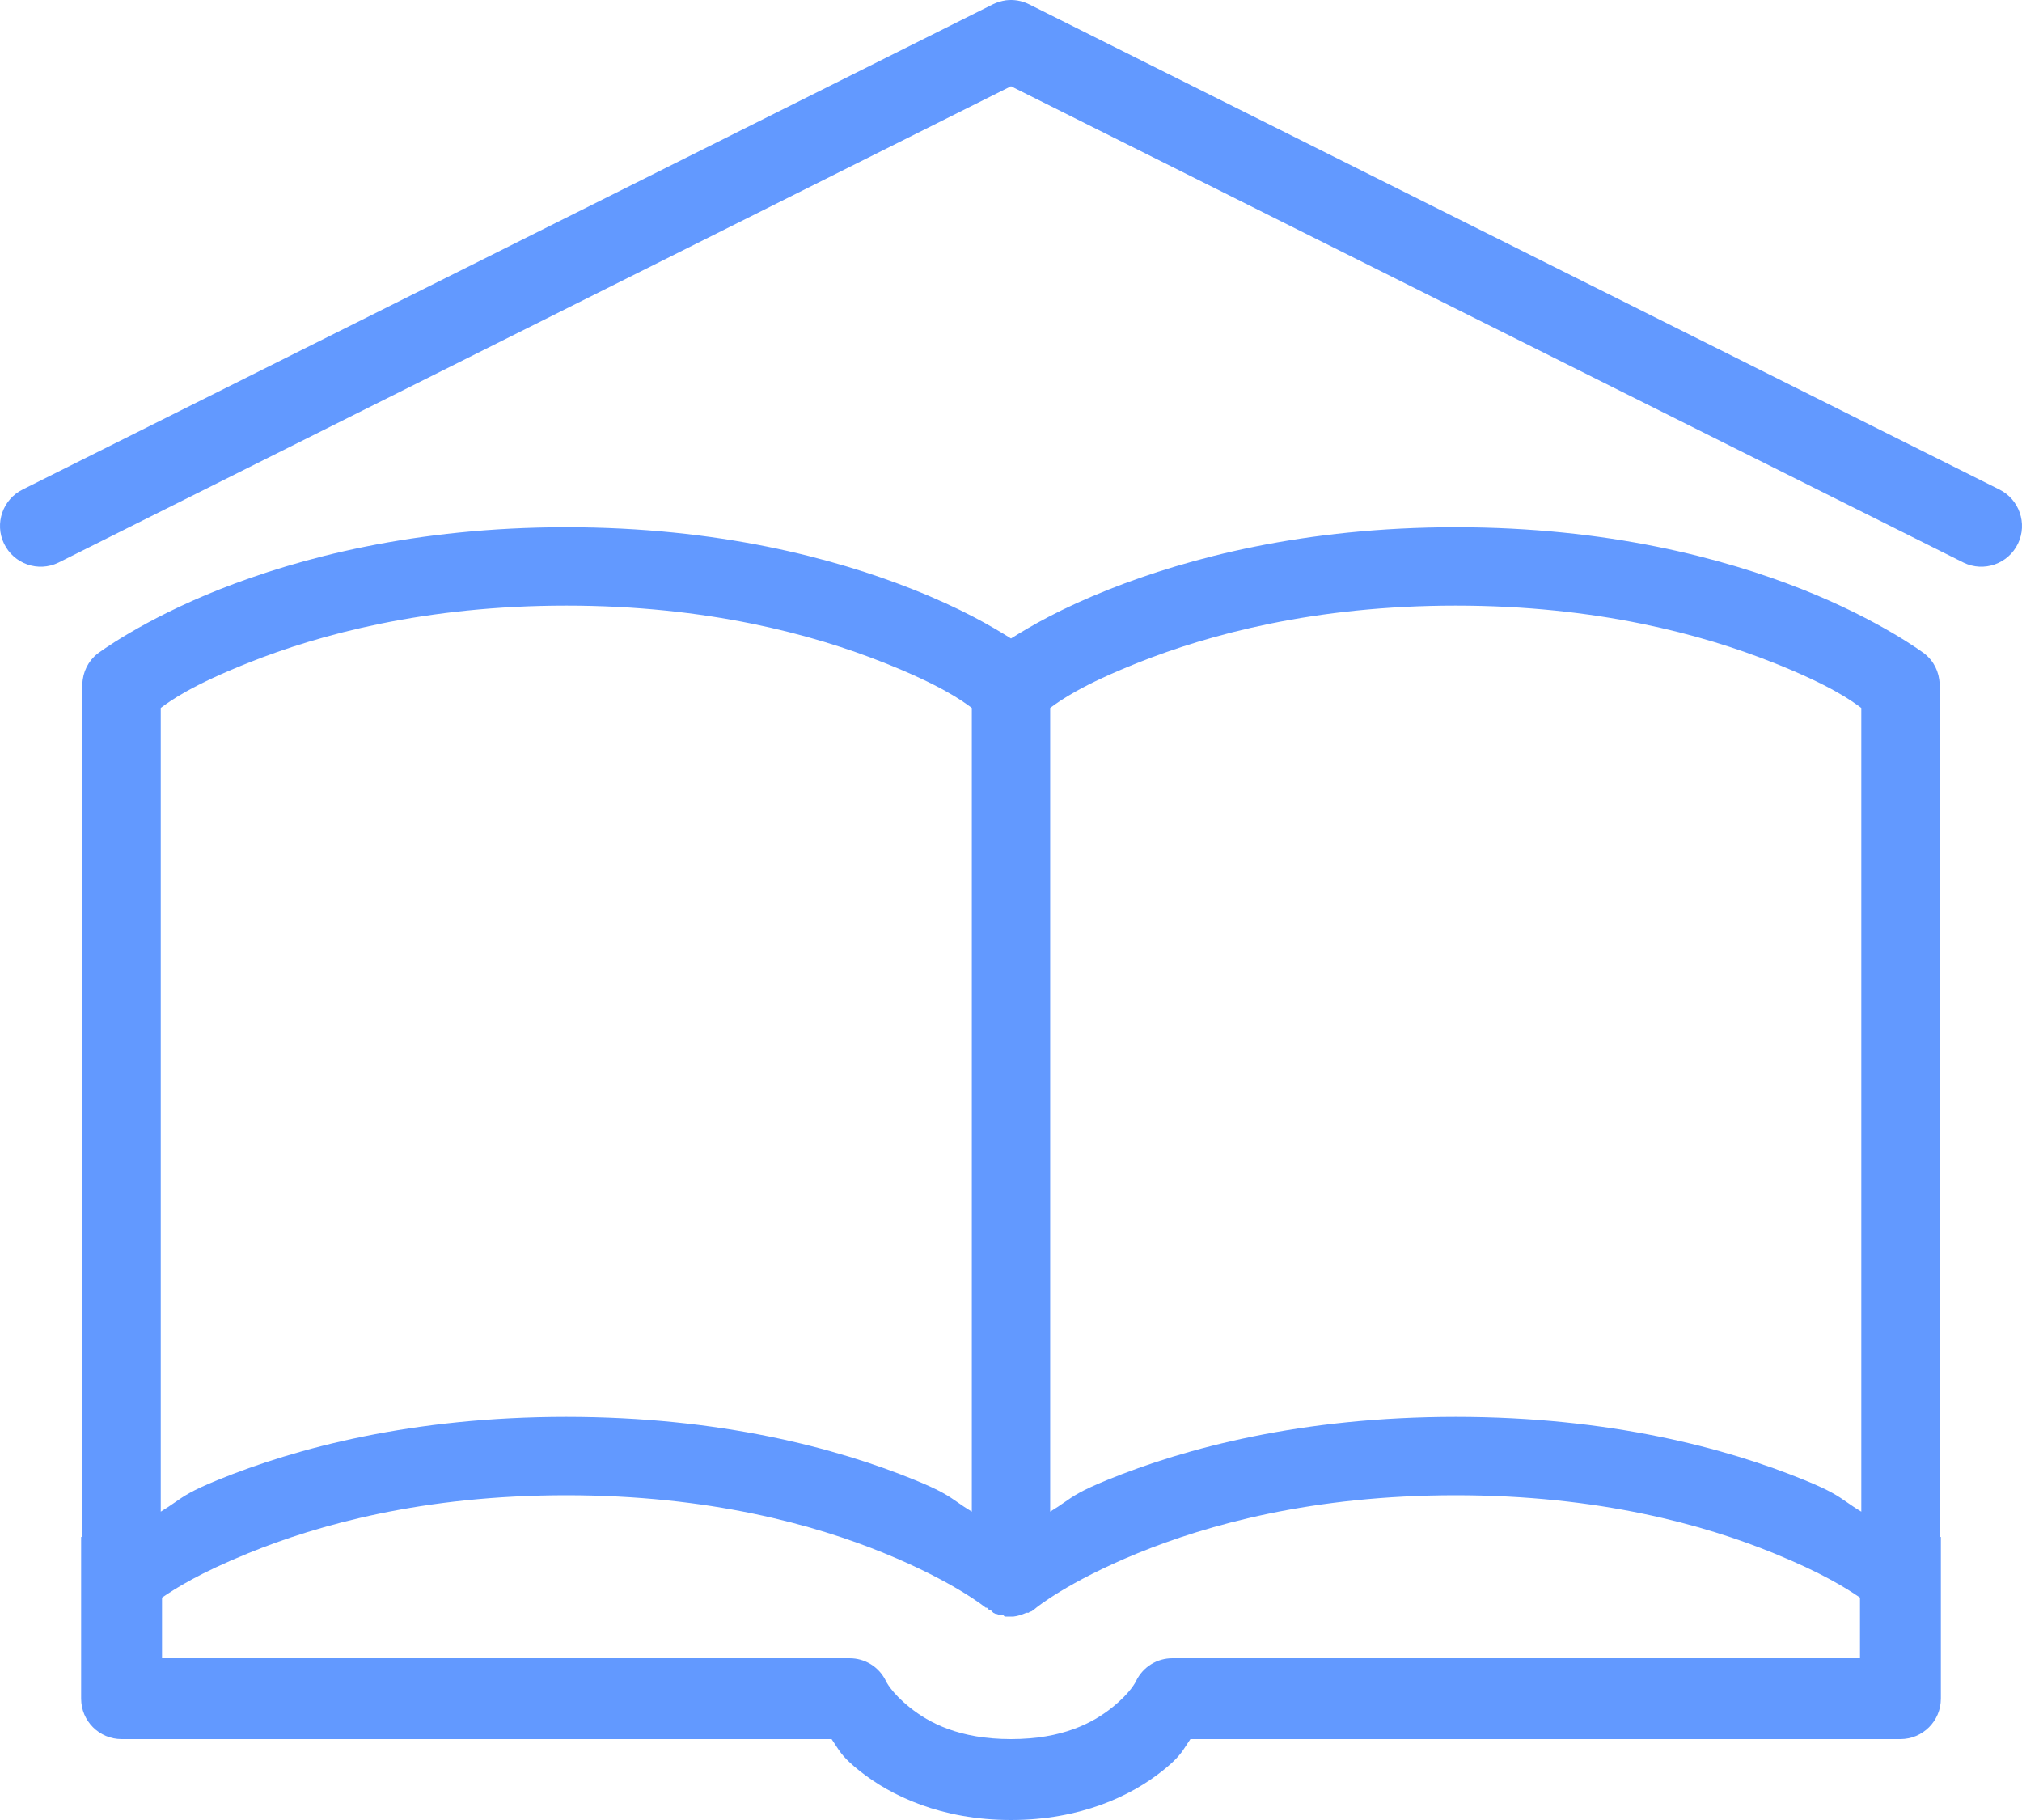 <svg width="40" height="36" viewBox="0 0 40 36" fill="none" xmlns="http://www.w3.org/2000/svg">
<path fill-rule="evenodd" clip-rule="evenodd" d="M19.9 0.006C19.812 0.019 19.728 0.044 19.65 0.081L0.455 9.679C0.055 9.873 -0.113 10.354 0.08 10.754C0.274 11.154 0.755 11.323 1.155 11.129L20 1.706L38.845 11.129C39.245 11.323 39.726 11.154 39.92 10.754C40.113 10.354 39.945 9.873 39.545 9.679L20.35 0.081C20.209 0.012 20.053 -0.013 19.9 0.006ZM11.202 10.429C8.2 10.429 5.91 11.039 4.354 11.654C2.798 12.27 1.93 12.929 1.93 12.929C1.746 13.073 1.636 13.294 1.63 13.529V30.401H1.605V33.6C1.605 34.041 1.964 34.4 2.405 34.4H16.451C16.479 34.44 16.502 34.477 16.525 34.512C16.623 34.665 16.704 34.789 17.001 35.025C17.622 35.522 18.622 36 20 36C21.378 36 22.378 35.522 22.999 35.025C23.296 34.789 23.377 34.665 23.475 34.512C23.498 34.477 23.521 34.44 23.549 34.4H37.595C38.036 34.4 38.395 34.041 38.395 33.6V30.401H38.37V13.529C38.364 13.294 38.255 13.073 38.07 12.929C38.07 12.929 37.202 12.27 35.646 11.654C34.09 11.039 31.8 10.429 28.798 10.429C25.795 10.429 23.505 11.039 21.95 11.654C20.981 12.038 20.394 12.382 20 12.629C19.606 12.382 19.019 12.038 18.05 11.654C16.495 11.039 14.205 10.429 11.202 10.429ZM17.476 13.104C16.082 12.551 13.995 11.979 11.202 11.979C8.409 11.979 6.322 12.551 4.929 13.104C3.788 13.556 3.376 13.859 3.201 13.988L3.18 14.004V29.901C3.299 29.829 3.382 29.771 3.46 29.717C3.643 29.589 3.792 29.485 4.304 29.276C5.854 28.642 8.163 28.026 11.202 28.026C14.242 28.026 16.551 28.642 18.101 29.276C18.613 29.485 18.762 29.589 18.945 29.717C19.022 29.771 19.106 29.829 19.225 29.901V14.004L19.204 13.988L19.204 13.988L19.204 13.988C19.028 13.859 18.616 13.556 17.476 13.104ZM28.798 11.979C31.591 11.979 33.678 12.551 35.071 13.104C36.212 13.556 36.624 13.859 36.799 13.988L36.821 14.004V29.901C36.701 29.829 36.618 29.771 36.54 29.717L36.54 29.717C36.357 29.589 36.208 29.485 35.696 29.276C34.146 28.642 31.837 28.026 28.798 28.026C25.758 28.026 23.449 28.642 21.899 29.276C21.387 29.485 21.238 29.589 21.055 29.717C20.978 29.771 20.894 29.829 20.775 29.901V14.004L20.796 13.988L20.796 13.988C20.972 13.859 21.384 13.556 22.524 13.104C23.918 12.551 26.005 11.979 28.798 11.979ZM17.501 30.726C16.12 30.16 14.03 29.576 11.202 29.576C8.375 29.576 6.285 30.16 4.904 30.726C3.954 31.113 3.479 31.413 3.205 31.601V32.8H16.801C17.11 32.797 17.391 32.972 17.526 33.251C17.526 33.251 17.622 33.472 18 33.775C18.379 34.078 18.978 34.4 20 34.4C21.022 34.4 21.621 34.078 22 33.775C22.378 33.472 22.474 33.251 22.474 33.251C22.609 32.972 22.89 32.797 23.199 32.8H36.795V31.601C36.521 31.413 36.046 31.113 35.096 30.726C33.715 30.16 31.625 29.576 28.798 29.576C25.97 29.576 23.88 30.16 22.499 30.726C21.119 31.291 20.5 31.801 20.5 31.801C20.469 31.829 20.434 31.854 20.4 31.876H20.375L20.35 31.901H20.3C20.222 31.938 20.137 31.966 20.05 31.976H20H19.95H19.925H19.875L19.85 31.951H19.8H19.775C19.759 31.944 19.741 31.935 19.725 31.926H19.7C19.684 31.919 19.666 31.91 19.65 31.901L19.625 31.876L19.6 31.851H19.575C19.556 31.835 19.541 31.819 19.525 31.801H19.5C19.5 31.801 18.882 31.291 17.501 30.726Z" fill="#6299FF"/>
</svg>
